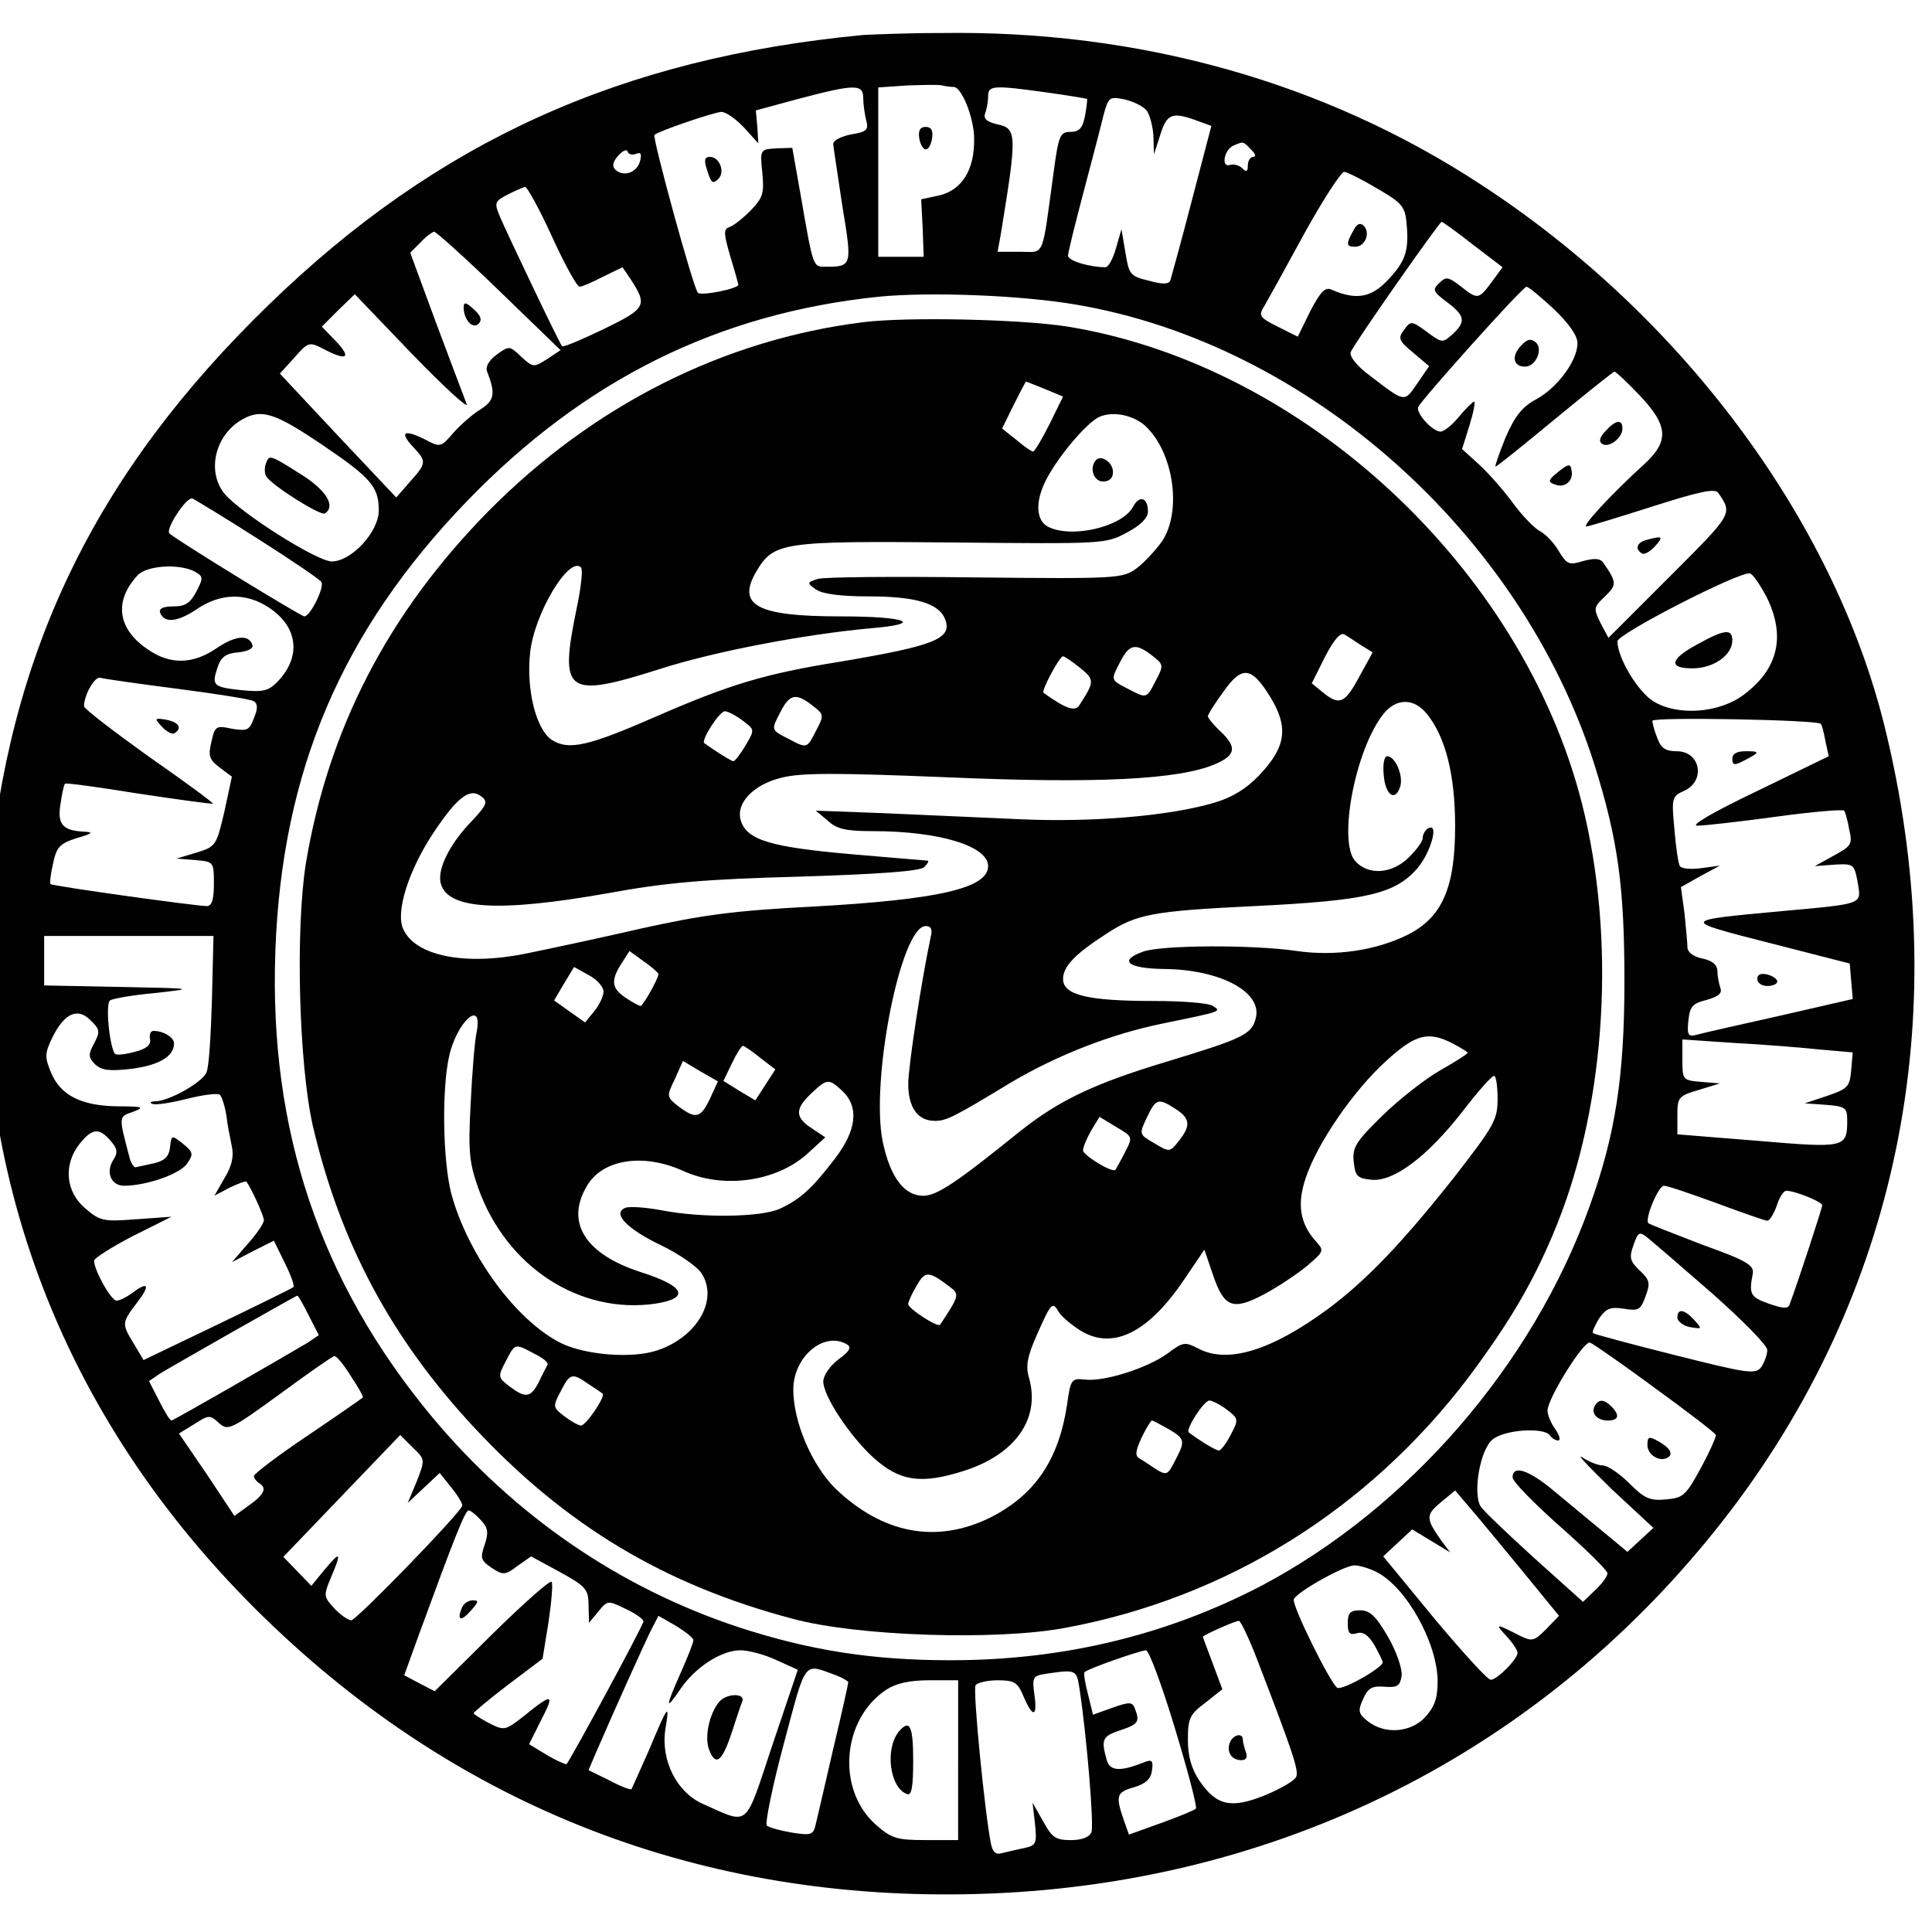 <?xml version="1.0" encoding="utf-8"?>
<!-- Generator: Adobe Illustrator 25.0.1, SVG Export Plug-In . SVG Version: 6.00 Build 0)  -->
<svg version="1.1" id="Layer_1" xmlns="http://www.w3.org/2000/svg" xmlns:xlink="http://www.w3.org/1999/xlink" x="0px" y="0px"
	 viewBox="0 0 100 100" style="enable-background:new 0 0 100 100;" xml:space="preserve">
<style type="text/css">
	.st0{fill:#010101;}
</style>
<g transform="translate(0,383) scale(0.1,-0.1)">
	<path class="st0" d="M446.81,3811.89c-125.13-11.89-220.26-54.81-307.39-139.35c-90.48-87.64-135.47-180.97-145.55-301.7
		c-12.15-147.1,39.04-279.72,148.14-383.14c101.6-96.43,227.76-143.48,370.73-137.79c155.12,6.2,292.13,77.56,384.69,200.36
		c86.61,115.3,114.27,258.01,77.82,404.59c-26.63,106.77-105.22,212.25-208.89,279.72c-80.92,53-176.83,79.88-279.21,78.33
		C469.82,3812.93,451.72,3812.15,446.81,3811.89z M493.61,3785c4.14,0,10.6-16.03,10.6-26.89c0.26-15.77-6.2-26.37-17.84-29.21
		l-9.57-2.07l0.78-14.99l0.52-14.74h-11.63h-11.89v43.95v43.69l14.99,1.03c8.01,0.26,16.29,0.52,18.1,0
		C489.73,3785.26,492.31,3785,493.61,3785z M446.81,3779.32c0-3.36,0.78-8.53,1.55-11.63c1.29-4.91,0.26-5.95-7.76-7.24
		c-5.17-1.03-9.31-3.1-9.31-4.91c0-1.55,2.33-15.77,4.65-31.8c5.17-31.28,5.17-31.8-8.53-31.8c-6.72,0-6.46-0.52-12.93,36.71
		l-4.39,24.82l-8.27-0.26c-8.27-0.52-8.53-0.52-7.24-12.67c1.03-10.86,0.26-12.93-6.2-19.65c-4.14-4.14-9.05-8.01-11.12-8.53
		c-2.84-1.03-2.59-3.62,0.78-15.25c2.33-7.5,4.14-14.22,4.14-14.48c0-2.07-19.39-5.95-20.94-4.14
		c-2.33,2.07-23.78,80.66-22.49,81.69c2.33,2.07,31.28,11.89,34.64,11.89c2.33,0,7.5-3.62,11.63-8.01l7.5-8.27l-0.52,8.53
		l-0.78,8.53l21.97,5.95C442.42,3786.56,446.81,3786.56,446.81,3779.32z M541.69,3782.16c11.12-1.55,20.42-3.1,20.94-3.36
		c0.26-0.52-0.26-4.39-1.03-8.79c-1.29-6.46-3.1-8.27-7.5-8.27c-5.43,0-6.2-1.81-8.79-21.2c-6.2-45.24-4.39-40.85-17.32-40.85
		h-11.63l1.55,8.53c8.53,51.96,8.53,55.32-1.55,57.39c-5.43,1.29-7.5,2.84-6.46,5.69c0.78,2.07,1.55,5.95,1.55,8.79
		C511.44,3785.78,513.77,3786.04,541.69,3782.16z M593.66,3772.6c1.55-2.33,3.1-8.27,3.36-13.18l0.26-9.31l3.36,10.34
		c3.36,10.86,6.2,11.89,19.91,6.72l6.46-2.33l-10.08-38.52c-5.43-20.94-10.6-39.55-11.12-41.36c-0.78-2.07-3.62-2.33-11.12-0.26
		c-9.82,2.33-10.34,3.36-12.15,14.48l-2.07,12.15l-2.84-9.82c-1.55-5.43-3.88-9.82-5.43-9.82c-8.27,0-19.39,3.36-19.39,5.95
		c0,1.55,3.62,16.29,8.01,32.83c4.39,16.55,9.05,34.38,10.34,39.81c2.59,9.57,3.1,9.82,10.86,8.27
		C586.68,3777.51,591.85,3774.92,593.66,3772.6z M647.43,3752.69c2.33-2.07,2.84-3.88,1.29-3.88s-2.84-2.07-2.84-4.39
		c0-3.36-0.78-3.62-2.84-1.55c-1.55,1.55-4.39,2.33-6.2,1.81c-4.91-1.81-3.36,7.5,1.29,9.82
		C643.55,3756.83,643.29,3757.08,647.43,3752.69z M329.18,3750.36c2.59,1.03,3.1,0,2.07-3.88c-1.55-5.69-8.27-8.27-12.67-4.4
		c-1.81,1.81-1.55,3.88,1.29,7.24c2.33,2.59,4.39,3.62,4.91,2.33C325.31,3750.1,327.12,3749.59,329.18,3750.36z M713.09,3732.27
		c12.93-7.5,14.22-9.31,14.99-18.36c1.29-13.96-0.78-19.65-10.34-29.47c-8.27-8.53-16.03-9.82-28.44-4.4
		c-3.36,1.55-5.69-0.78-11.12-11.12l-6.46-13.18l-10.34,5.17c-9.82,4.91-10.08,5.69-6.72,11.12c1.81,3.1,11.12,19.91,20.68,37.49
		c9.57,17.32,18.87,31.54,20.42,31.54C697.58,3740.8,705.34,3736.92,713.09,3732.27z M285.75,3707.45
		c6.46-14.22,12.93-25.85,14.22-25.85c1.29,0,6.72,2.33,12.15,5.17l10.08,4.91l3.88-5.69c9.31-14.22,8.53-15.51-13.7-26.37
		c-11.38-5.43-20.94-9.57-21.46-8.79c-1.29,1.29-26.89,55.07-31.8,66.18c-3.36,8.01-3.36,8.53,3.36,12.15
		c4.14,2.07,8.27,3.88,9.31,4.14C272.83,3733.3,279.29,3721.67,285.75,3707.45z M762.47,3703.31l15.25-11.63l-5.69-7.76
		c-6.72-9.05-7.24-9.05-16.03-2.07c-6.46,4.91-7.5,5.17-11.12,1.55c-3.62-3.36-3.1-4.39,4.14-9.82c9.31-6.98,9.82-10.08,2.84-16.55
		c-5.17-4.65-5.43-4.65-13.44,1.29c-7.76,5.69-8.27,5.69-11.63,1.03c-3.36-4.4-2.84-5.69,4.65-11.89l8.27-6.98l-6.2-9.05
		c-6.72-9.82-6.2-9.82-23.78,3.62c-7.5,5.43-11.38,10.6-10.6,12.67c1.29,3.88,45.76,67.22,47.05,67.48
		C746.7,3715.2,753.94,3710.03,762.47,3703.31z M258.35,3679.53l31.8-30.76l-6.98-4.65c-6.98-4.39-7.24-4.39-13.44,1.29
		c-5.95,5.69-6.2,5.69-12.67,1.03c-4.14-3.1-5.95-6.46-4.91-8.79c4.39-11.38,3.88-14.99-3.62-19.65
		c-3.88-2.33-10.34-8.01-13.96-12.15c-6.46-7.5-6.72-7.5-14.99-3.1c-10.6,5.17-12.93,3.62-5.69-4.14c6.98-7.5,6.98-8.27-1.81-18.1
		l-6.98-8.01l-30.25,32.06l-29.99,32.06l7.5,8.27c7.24,8.27,7.76,8.27,15.25,4.4c11.89-6.2,14.48-4.65,6.46,3.88l-7.5,7.76
		l8.53,8.53l8.53,8.27l29.73-31.02c16.55-17.06,29.21-28.7,28.18-25.85c-1.03,2.84-8.27,21.72-15.77,41.88l-13.44,36.45l5.43,5.43
		c2.84,3.1,6.2,5.43,6.98,5.43C225.77,3710.03,241.03,3696.33,258.35,3679.53z M804.35,3669.96c7.76-7.5,12.15-13.7,12.15-17.58
		c0-9.05-10.34-23.01-21.2-28.95c-7.24-3.88-11.12-8.53-16.03-19.91c-3.36-8.27-5.69-14.99-5.17-14.99
		c0.78,0,14.48,11.12,30.76,24.56s30.25,24.56,30.76,24.56c0.78,0,6.46-5.43,12.93-12.15c14.99-15.77,15.51-23.78,2.59-35.68
		c-17.58-16.03-32.57-32.32-29.99-32.32c1.03,0,16.29,4.65,34.13,10.34c24.3,7.76,32.57,9.57,34.13,6.98
		c7.5-10.86,7.5-10.6-25.08-43.17l-31.8-31.8l-4.14,7.76c-3.62,7.5-3.62,8.01,2.33,13.7c6.2,5.95,6.2,7.24-0.78,17.32
		c-1.55,2.33-4.39,2.59-10.34,1.03c-7.5-2.33-8.53-1.81-12.67,4.91c-2.33,4.14-6.72,8.79-9.57,10.34
		c-3.1,1.55-9.57,8.27-14.48,14.99s-12.93,15.77-17.58,19.91l-8.53,7.76l3.88,12.41c2.07,6.72,3.1,12.15,2.33,12.15
		c-0.52,0-4.14-3.36-7.76-7.76c-3.36-4.14-7.76-7.76-9.57-7.76c-4.14,0-12.67,9.31-11.63,12.67c1.55,3.62,54.03,62.3,56.1,62.3
		C791.17,3681.59,797.37,3676.42,804.35,3669.96z M557.2,3672.29c119.96-20.42,230.09-118.4,268.09-238.1
		c12.15-38.78,15.51-63.08,15.51-111.94c0-49.38-4.65-79.63-18.1-116.85c-29.47-81.95-93.59-155.89-169.85-196.22
		c-49.12-25.59-102.63-38.52-160.8-38.52c-40.85,0-73.16,5.17-109.61,17.06c-61.79,20.42-116.08,57.65-158.99,109.1
		c-57.91,69.8-84.28,148.39-80.92,240.95c3.36,93.07,34.38,165.71,99.27,232.93c60.75,62.82,130.04,97.21,213.28,105.74
		C481.46,3679.01,528.77,3677.2,557.2,3672.29z M167.35,3599.38c24.82-16.8,28.7-21.46,28.7-33.61c0-11.12-14.22-26.37-24.3-26.37
		c-7.76,0-48.09,25.59-55.84,35.42c-9.05,11.63-4.39,30.51,9.82,38.26C135.55,3618.51,142.53,3616.19,167.35,3599.38z M134,3550.78
		c17.06-10.86,31.54-20.68,32.32-21.97c1.81-2.59-5.69-17.84-8.79-17.84c-1.81,0-66.7,39.81-69.8,42.92
		c-2.33,2.07,8.79,19.13,11.89,18.1C101.16,3571.2,116.68,3561.9,134,3550.78z M100.65,3534.23c4.65-2.59,4.65-3.36,1.03-10.34
		c-3.1-5.95-5.69-7.76-11.89-7.76c-5.17,0-7.5-1.03-6.98-3.1c2.07-5.69,8.79-5.17,18.87,1.55c12.41,8.53,25.85,8.79,37.74,0.78
		c14.74-9.82,16.55-25.08,4.65-37.74c-4.91-5.17-7.5-5.95-18.36-4.91c-15.25,1.55-16.29,2.33-13.18,11.63
		c1.81,5.69,4.39,7.5,10.86,8.01c4.91,0.52,8.01,2.07,7.24,3.88c-1.81,5.43-8.79,4.91-18.61-1.81c-12.15-8.27-23.78-8.53-35.16-0.78
		c-16.03,10.6-18.1,25.08-5.69,38.52C75.83,3537.34,92.63,3538.37,100.65,3534.23z M914.23,3521.31
		c10.08-20.17,6.46-37.23-11.38-50.67c-12.67-9.82-34.64-11.38-47.05-3.62c-8.01,4.91-18.61,22.49-18.61,31.02
		c0,3.88,63.08,36.19,68.51,35.16C907.25,3532.94,910.87,3527.51,914.23,3521.31z M91.86,3473.48c20.17-2.59,38-5.43,39.55-6.46
		c2.07-1.29,2.07-3.88,0-8.79c-2.33-6.2-3.36-6.72-11.38-5.43c-8.27,1.81-8.79,1.29-10.6-6.72c-1.81-7.5-1.03-9.31,4.39-13.44
		l6.2-4.65l-3.88-18.1c-4.14-17.58-4.39-18.1-14.48-21.2l-10.34-3.1l9.82-0.78c9.57-0.78,9.57-1.03,9.57-12.41
		c0-7.76-1.03-11.38-3.62-11.38c-5.69,0-79.88,10.34-80.92,11.38c-0.52,0.26,0,5.17,1.29,10.6c1.81,8.53,3.36,10.34,12.15,13.18
		c8.27,2.33,9.05,3.1,3.88,3.36c-11.12,0.52-13.96,3.88-12.15,14.48c0.78,5.43,1.81,10.08,2.33,10.34
		c0.52,0.52,17.58-1.81,38.26-5.17c20.68-3.1,37.74-5.43,38.26-5.17c0.52,0.26-14.48,11.38-33.09,24.3
		c-18.36,13.18-33.61,24.82-33.61,26.11c0,5.95,5.69,15.77,8.53,14.74C53.6,3478.65,71.69,3476.07,91.86,3473.48z M942.41,3455.38
		c0.52-0.26,1.55-4.14,2.33-8.53l1.81-8.27l-37.23-18.1c-22.75-10.86-34.64-17.84-30.76-17.84c3.62,0,21.97,2.07,40.85,4.65
		c18.87,2.59,34.64,3.88,35.16,3.1c0.52-0.78,1.81-5.17,2.59-9.82c1.81-7.5,1.03-8.53-8.01-13.44l-9.82-5.43l10.34,0.78
		c9.82,0.52,10.08,0.26,11.89-9.31c1.81-11.38,3.62-10.86-39.04-14.74c-53-4.91-53-4.65-6.46-16.55l41.36-10.6l0.78-9.31l0.78-9.05
		l-38.26-8.79c-20.94-4.65-40.33-9.05-42.92-9.82c-4.14-1.03-4.65,0.26-3.88,7.5s2.07,8.79,9.31,10.6c6.2,1.81,8.27,3.36,7.24,6.2
		c-0.78,2.33-1.55,6.2-1.55,8.79c0,3.1-2.59,5.43-7.76,6.46c-4.91,1.03-7.76,3.36-7.76,5.95c0,2.33-0.78,10.34-1.55,17.84
		l-1.81,13.18l10.08,5.69l10.08,5.43l-9.57-1.29c-5.43-0.78-10.34-0.26-11.12,1.03c-0.78,1.03-2.07,9.57-2.84,19.13
		c-1.55,16.29-1.29,17.06,5.17,19.91c11.12,5.17,8.27,20.42-3.88,20.42c-5.69,0-8.27,1.55-10.08,6.72
		c-1.55,3.62-2.59,7.76-2.59,9.05C855.28,3459,939.82,3457.45,942.41,3455.38z M109.7,3312.68c-0.52-18.36-1.55-35.16-2.84-37.74
		c-2.07-5.17-19.13-14.74-26.37-14.99c-2.59,0-3.36-0.78-1.55-1.29c1.55-0.78,9.57,0.52,17.84,2.59c8.27,2.07,16.03,3.1,17.06,2.07
		c1.03-1.03,2.59-5.95,3.36-10.86c0.52-4.91,2.07-12.15,2.84-16.03c1.03-4.91,0-10.08-3.88-16.29l-5.17-9.05l7.76,4.14
		c4.39,2.07,8.27,3.62,8.79,3.1c2.07-2.33,9.05-17.58,9.05-19.91c0-1.55-3.62-6.98-8.27-12.15l-8.27-9.57l10.86,5.69l10.86,5.43
		l5.69-11.63c3.1-6.2,5.17-11.89,4.39-12.41c-0.52-0.52-18.36-9.31-39.3-19.39l-38.26-18.36l-4.91,8.27
		c-6.46,10.6-6.46,10.86,1.55,21.46c6.98,9.05,5.95,11.38-2.59,4.91c-2.84-2.07-6.46-3.88-8.01-3.88
		c-2.84,0-11.63,15.77-11.63,20.68c0,1.29,9.05,6.98,19.91,12.67l20.17,10.08l-18.1-1.29c-17.06-1.29-18.87-1.03-26.63,5.69
		c-10.08,8.53-11.38,22.49-2.84,33.35c6.46,8.01,10.08,8.53,16.03,1.55c3.62-4.14,3.88-6.2,1.29-10.08
		c-3.88-6.2-1.03-13.18,5.69-13.18c11.38,0,28.7,5.95,32.57,11.38c3.36,4.91,3.36,5.95-2.07,10.34c-5.95,4.65-5.95,4.65-6.72-1.81
		c-0.52-4.91-2.84-6.98-8.27-8.27c-4.39-1.03-8.53-1.81-9.57-2.07c-0.78-0.26-2.59,2.33-3.36,5.95
		c-5.43,20.68-5.43,20.17,2.07,22.75c6.2,2.33,5.17,2.84-8.01,2.84c-18.87,0.26-29.47,5.69-34.38,17.32
		c-3.36,8.01-3.36,10.08,0.52,18.1c6.2,12.67,13.18,16.03,19.91,9.05c4.91-4.65,4.91-5.95,1.81-11.89c-3.1-5.69-3.1-7.24,0.52-10.86
		c3.36-3.1,7.24-3.62,18.61-2.33c14.48,1.81,22.23,6.46,22.23,13.18c0,3.1-5.43,6.46-10.6,6.46c-1.55,0-2.33-1.81-1.81-4.39
		c0.52-2.84-1.81-4.91-8.01-6.46c-4.65-1.29-9.31-1.81-10.08-1.03c-2.84,3.1-5.17,26.11-2.59,27.66c1.55,1.03,12.15,2.84,23.78,3.88
		c20.42,2.33,20.17,2.33-18.36,3.1l-39.55,0.78v12.67v12.93h43.69h43.95L109.7,3312.68z M941.37,3286.83l17.58-1.55l-0.78-9.31
		c-0.78-8.53-1.81-9.57-12.41-13.18l-11.63-3.88l11.12-0.78c9.82-0.78,10.86-1.55,10.86-7.76c0-14.48-0.78-14.74-46.28-10.86
		l-41.62,3.36v9.82c0,9.31,0.52,10.08,11.12,13.18l10.86,3.36l-9.57,0.78c-9.57,0.78-9.82,1.03-9.82,11.38v10.6l26.63-1.81
		C911.9,3289.41,931.81,3287.86,941.37,3286.83z M888.63,3207.2c13.18-4.91,25.08-9.05,26.11-9.05c1.29,0,3.36,3.62,4.91,7.76
		c1.29,4.4,3.62,7.76,4.91,7.76c4.39,0,18.61-5.69,18.61-7.5c0-1.55-12.67-40.07-16.8-51.19c-0.78-2.59-3.36-2.33-10.86,0.26
		c-9.57,3.36-10.34,4.91-8.27,15.51c0.78,4.39-3.1,6.72-26.11,14.99c-14.74,5.69-27.4,10.6-27.92,11.12
		c-2.07,2.07,5.17,19.39,8.01,19.39C863.04,3216.25,875.19,3212.11,888.63,3207.2z M885.79,3160.92
		c15.77-13.96,28.95-27.15,28.95-29.73c0-2.33-1.55-6.46-3.1-8.79c-3.1-3.88-6.72-3.36-44.72,6.2
		c-22.75,5.69-41.88,10.86-42.4,11.38c-0.52,0.78,1.03,3.88,3.1,7.5c3.62,5.17,5.69,6.2,12.67,5.17c7.76-1.29,8.79-0.78,11.38,6.2
		c2.59,6.98,2.33,8.53-2.84,13.44c-5.17,4.91-5.69,6.72-3.36,13.18c2.33,6.72,3.1,7.24,6.98,4.14
		C854.77,3187.81,869.76,3174.88,885.79,3160.92z M159.85,3149.03l5.17-10.08l-5.69-3.88c-12.15-7.24-69.54-40.33-70.58-40.33
		c-0.78,0-3.62,4.65-6.46,10.34l-5.17,10.08l5.69,3.88c7.24,4.39,70.32,40.33,71.09,40.33
		C154.42,3159.37,157.01,3154.72,159.85,3149.03z M856.58,3111.55c17.06-12.41,31.28-23.27,31.54-24.3
		c0.26-0.78-3.1-8.53-7.76-17.06c-7.76-14.22-9.05-15.51-18.1-16.29c-8.27-0.78-11.12,0.52-18.87,8.27
		c-5.17,5.17-11.38,9.31-13.7,9.31s-7.24,1.81-10.6,4.14c-3.62,2.33,3.36-4.91,14.99-16.29l21.72-20.17l-6.72-6.2l-6.72-6.2
		l-12.15,10.08c-6.98,5.69-18.36,15.25-25.59,21.2c-13.18,11.12-21.72,13.96-21.72,7.24c0-2.07,11.12-13.44,24.56-25.34
		c13.44-11.89,24.56-22.75,24.56-24.3c0-1.55-2.84-5.43-6.46-8.79l-6.2-5.95l-25.34,22.75c-13.96,12.67-26.37,24.56-27.66,26.63
		c-4.14,6.98-0.26,29.47,6.2,34.64c6.2,5.17,26.89,6.46,29.73,2.07c0.78-1.29,2.84-2.59,4.14-2.59c1.55,0,0.78,2.59-1.29,5.69
		c-2.33,3.1-4.14,7.5-4.14,9.82c0,6.2,18.87,36.45,21.97,35.16C824.52,3134.55,839.77,3123.95,856.58,3111.55z M181.57,3117.75
		c3.88-5.69,6.72-10.86,6.2-11.12c-0.52-0.52-13.18-9.31-28.44-19.65c-15.51-10.34-27.92-19.91-27.92-20.94
		c0-1.03,1.29-2.84,2.59-3.62c4.39-2.59,2.84-5.95-5.17-11.63l-7.5-5.43l-14.22,21.46l-14.48,21.2l8.01,4.91
		c7.24,4.65,8.01,4.91,12.67,0.52c4.65-4.14,5.95-3.62,31.54,14.99c14.74,10.86,27.4,19.65,28.18,19.65
		C174.07,3128.35,177.95,3123.7,181.57,3117.75z M215.69,3063.2l-4.65-11.12l8.27,7.76l8.27,7.76l6.2-7.76
		c3.36-4.14,5.95-8.53,5.43-9.31c-1.55-4.4-54.81-59.2-57.39-59.2c-1.55,0-5.69,2.84-8.79,6.2c-5.43,5.95-5.69,6.46-1.81,15.77
		c5.69,13.44,5.17,14.22-3.1,4.4l-6.98-8.53l-7.24,7.5l-7.24,7.5l30.25,31.54l30.25,31.54l6.46-6.46
		C220.09,3074.58,220.09,3074.58,215.69,3063.2z M787.29,3017.7l19.65-24.04l-6.72-6.98c-6.2-6.2-7.24-6.46-13.96-3.1
		c-12.15,6.2-12.67,6.2-6.46-0.52c3.1-3.36,5.69-7.24,5.69-8.53c0-3.36-10.86-14.22-13.96-13.96c-1.55,0-14.74,14.48-29.21,31.8
		l-26.37,32.06l7.5,6.98l7.5,6.98l9.82-5.95l9.82-5.95l-4.65,6.2c-8.01,11.38-8.01,13.18-0.26,19.65l7.5,6.2l7.24-8.53
		C764.28,3045.62,776.43,3030.89,787.29,3017.7z M249.04,3043.04c3.62-3.88,3.88-6.46,1.81-12.67c-2.33-6.72-2.07-8.01,3.62-11.89
		c5.95-3.88,6.98-3.88,13.44,1.03l6.98,4.91l14.74-8.01c13.7-7.5,14.99-9.05,14.99-17.32l0.26-9.05l4.91,5.95
		c4.65,5.69,4.91,5.69,13.96,1.29c5.17-2.33,9.31-5.43,9.31-6.46c0-2.07-37.74-71.61-39.81-73.94c-0.52-0.26-5.17,1.81-10.08,4.65
		l-9.31,5.69l6.46,12.93c6.98,13.44,5.69,13.7-9.57,1.29c-9.31-7.24-9.82-7.24-17.58-3.36c-4.39,2.33-8.01,4.65-8.01,5.17
		s8.01,7.24,17.84,14.74l17.84,13.44l3.1,19.13c1.55,10.6,2.33,19.91,1.55,20.68c-0.78,1.03-14.74-11.38-31.02-27.4L225,2954.62
		l-8.01,4.14l-7.76,4.14l7.76,21.46c18.36,50.15,23.78,63.86,25.59,63.86C243.61,3048.21,246.46,3045.88,249.04,3043.04z
		 M712.84,3016.15c15.25-8.01,31.02-36.45,31.28-56.1c0-9.05-1.55-13.44-6.46-18.87c-7.5-8.01-20.94-9.05-29.73-2.07
		c-4.91,3.88-5.17,5.43-2.33,11.63c2.59,5.69,4.65,6.72,11.12,6.2c6.72-0.52,8.01,0.52,8.79,5.95c0.26,3.62-2.84,12.67-7.24,20.17
		c-6.2,10.6-9.31,13.44-14.22,13.44c-5.17,0-6.46-1.29-6.46-6.72c0-5.17,1.03-6.2,4.65-5.17c3.1,1.03,5.95-0.78,9.05-5.95
		c2.33-4.14,4.39-8.27,4.39-9.05c0-2.84-20.94-14.74-23.53-13.18c-3.62,2.33-23.53,42.66-22.49,45.76
		c1.29,3.62,25.59,17.32,31.28,17.58C703.53,3019.77,708.96,3018.22,712.84,3016.15z M358.91,2980.99c0-1.03-2.84-8.53-6.46-16.55
		c-8.01-18.1-8.27-20.42-0.52-9.05c7.76,11.63,21.46,20.42,31.28,20.42c4.39,0,12.93-2.33,18.87-5.17l10.86-4.91l-13.18-39.04
		c-14.48-43.43-11.63-41.11-35.16-30.76c-14.22,5.95-22.75,22.75-20.17,39.3c2.33,13.7,1.29,12.41-8.53-11.12
		c-4.65-10.6-8.79-19.65-9.05-20.17c-0.52-0.52-5.95,1.55-11.63,4.65l-10.6,5.17l3.62,8.53c8.79,20.42,25.34,57.13,28.7,63.86
		l3.88,7.5l9.05-5.17C354.78,2985.38,358.91,2982.28,358.91,2980.99z M651.05,2970.13c18.1-47.05,21.2-56.36,19.91-59.72
		c-0.78-2.07-8.01-6.2-16.03-9.57c-17.84-7.24-25.34-5.43-34.13,7.5c-4.14,6.2-5.95,12.67-5.95,21.2c0,11.12,1.03,13.18,9.05,19.13
		l8.79,6.98l-4.91,13.18c-2.84,7.5-5.17,13.7-5.17,13.96c0,0.78,16.03,8.01,18.61,8.27C642,2991.33,646.65,2981.77,651.05,2970.13z
		 M608.13,2935.49c6.72-22.23,11.63-40.85,10.86-41.62c-0.52-0.78-8.79-4.14-18.1-7.5l-16.55-5.95l-2.84,8.01
		c-4.14,12.15-3.62,13.96,5.69,16.55c5.95,1.81,8.53,4.4,9.05,8.53c0.78,5.17,0,5.95-3.88,4.4c-12.93-5.17-18.1-4.65-19.65,1.55
		c-2.84,10.34-2.07,11.89,7.24,14.99s10.08,4.4,7.5,11.12c-1.29,3.62-2.84,3.62-11.63,0.52l-10.08-3.62l-2.59,10.6
		c-1.55,5.69-2.33,10.86-1.81,11.38c1.55,1.81,28.44,11.12,31.8,11.38C594.69,2975.82,601.41,2957.72,608.13,2935.49z
		 M433.37,2962.63c3.1-1.29,5.69-2.84,5.69-3.36c0-0.78-3.36-16.03-7.76-34.38c-4.14-18.1-8.27-35.68-9.05-39.04
		c-1.29-5.69-2.33-5.95-12.41-4.4c-5.95,1.03-11.63,2.59-12.93,3.62c-1.03,1.03,2.84,20.17,8.79,42.4
		C417.6,2971.94,415.53,2969.1,433.37,2962.63z M558.75,2955.91c3.88-25.59,7.5-70.58,6.2-74.2c-1.03-2.59-4.91-4.14-10.6-4.14
		c-8.01,0-9.82,1.29-14.48,9.82l-5.43,9.57l1.29-11.12c1.03-10.08,0.52-11.12-5.69-12.41c-3.88-0.78-9.05-2.07-11.38-2.59
		c-3.1-1.03-4.91,0.52-5.69,4.65c-3.1,14.74-9.57,79.88-8.01,82.21c0.78,1.29,5.95,2.59,11.38,2.59c8.53,0,10.34-1.03,13.18-7.76
		c4.91-11.63,7.5-11.63,5.95-0.26c-1.29,9.57-1.03,10.34,5.95,11.38C557.2,2966,557.2,2965.74,558.75,2955.91z M495.93,2918.94
		v-41.36h-16.8c-14.99,0-17.58,0.78-25.85,8.01c-20.42,18.1-17.58,54.55,5.43,69.8c5.17,3.36,12.15,4.91,22.49,4.91h14.74V2918.94z"
		/>
	<path class="st0" d="M475.77,3758.63c0.52-3.36,2.07-5.95,3.36-5.95c1.55,0,2.84,2.59,3.36,5.95c0.52,3.88-0.52,5.69-3.36,5.69
		S475.25,3762.51,475.77,3758.63z"/>
	<path class="st0" d="M365.64,3743.12c2.33-7.76,3.1-8.79,6.2-5.69c3.62,3.62,0.52,11.38-4.39,11.38
		C364.86,3748.81,364.34,3747.26,365.64,3743.12z"/>
	<path class="st0" d="M700.43,3710.55c-3.88-6.98-3.62-8.27,1.03-8.27c5.17,0,8.01,7.24,4.39,10.86
		C704.05,3714.94,702.24,3714.17,700.43,3710.55z"/>
	<path class="st0" d="M239.99,3670.99c0-6.46,4.65-11.63,7.76-8.53c1.81,1.81,1.29,4.14-2.59,7.5
		C241.28,3673.58,239.99,3673.84,239.99,3670.99z"/>
	<path class="st0" d="M787.03,3650.83c-4.91-5.43-3.62-10.6,2.33-10.6c5.69,0,9.57,9.31,5.43,12.67
		C792.2,3654.97,790.39,3654.45,787.03,3650.83z"/>
	<path class="st0" d="M830.98,3606.88c-3.1-3.36-3.62-5.43-1.55-6.72c3.36-2.07,10.34,3.1,10.34,8.01
		C839.77,3613.34,836.15,3612.57,830.98,3606.88z"/>
	<path class="st0" d="M806.42,3585.68c-5.17-4.14-5.43-5.17-1.55-6.46c5.17-2.07,9.82,2.07,8.53,7.5
		C812.89,3590.08,811.85,3590.08,806.42,3585.68z"/>
	<path class="st0" d="M852.18,3550.52c-4.91-1.29-6.2-4.65-2.33-6.98c1.03-0.78,4.14,0.78,6.72,3.62
		C861.23,3552.33,860.71,3552.85,852.18,3550.52z"/>
	<path class="st0" d="M446.81,3663.24c-72.39-9.05-139.6-42.92-193.89-97.72c-51.96-52.74-82.99-112.72-94.62-182.52
		c-5.43-34.38-3.62-103.67,3.62-135.73c14.22-60.75,40.59-110.13,83.76-156.41c47.31-50.67,98.24-81.18,164.68-98.76
		c33.61-9.05,105.48-11.38,141.16-4.65c83.5,15.51,156.93,61.27,208.89,130.04c21.97,29.47,34.38,50.93,45.76,79.37
		c25.34,63.6,30.25,147.62,12.67,217.16c-31.02,122.02-144,226.99-266.02,246.89C528.77,3664.79,469.56,3666.08,446.81,3663.24z
		 M540.92,3628.6l9.31-3.88l-6.98-14.22c-3.88-7.76-7.76-14.22-8.53-14.22s-4.65,2.59-8.53,5.95l-7.5,5.95l5.95,12.15
		c3.36,6.72,6.2,12.15,6.46,12.15C531.35,3632.47,535.75,3630.66,540.92,3628.6z M592.62,3609.72
		c14.74-13.44,19.39-44.21,8.79-59.98c-3.36-4.65-9.31-11.12-13.18-13.96c-7.24-5.17-9.57-5.43-83.25-4.65
		c-41.62,0.52-78.33,0.26-81.69-0.78c-5.69-1.81-5.69-2.07-1.03-5.43c3.36-2.33,12.41-3.62,27.66-3.62
		c24.04,0,36.19-3.62,39.3-11.89c3.88-10.08-5.69-13.7-54.81-21.97c-38.52-6.2-56.62-11.63-95.14-28.44
		c-34.9-15.25-44.98-17.58-53.77-11.89c-8.01,5.43-13.18,25.85-11.12,44.98c2.07,20.17,20.17,50.41,26.37,44.21
		c1.03-1.03,0-10.6-2.33-21.46c-9.05-43.95-5.43-46.53,43.43-31.02c28.18,9.05,74.71,17.84,108.32,20.94
		c28.7,2.33,19.65,6.2-14.99,6.2c-43.43,0-54.03,5.69-43.69,23.27c9.05,15.25,13.44,15.77,101.34,14.99
		c78.33-0.78,79.63-0.78,90.48,5.17c6.98,3.62,10.86,7.5,10.86,10.86c0,7.24-4.39,8.79-7.76,2.33
		c-5.69-10.34-32.06-16.55-44.21-10.08c-5.95,3.36-6.46,12.93-0.78,24.04c6.2,12.15,21.46,30.25,27.92,32.83
		C576.33,3617.22,586.42,3615.15,592.62,3609.72z M704.56,3495.97l5.95-3.62l-6.98-12.67c-7.5-13.96-10.34-14.99-18.87-8.01
		l-5.69,4.65l6.72,13.44c4.65,9.05,8.01,12.93,10.08,11.89C697.58,3500.63,701.46,3498.04,704.56,3495.97z M596.5,3490.54
		c5.69-4.39,5.95-4.91,1.81-12.67c-4.91-9.57-4.65-9.57-14.48-4.4c-9.05,4.65-9.05,4.4-3.88,14.22
		C584.61,3496.75,587.97,3497.27,596.5,3490.54z M559.01,3484.34c7.76-6.2,7.5-7.24-0.52-19.65c-2.33-3.1-7.24-1.29-18.36,6.72
		c-1.29,1.03,8.27,18.87,10.08,18.87C551,3490.29,554.88,3487.7,559.01,3484.34z M655.44,3472.45
		c11.89-17.84,11.12-28.18-3.88-43.95c-6.46-6.72-13.96-11.38-23.01-13.96c-23.27-6.98-64.11-10.34-101.6-8.53
		c-19.13,0.78-50.67,2.33-69.8,3.1l-34.9,1.29l6.2-5.17c4.65-4.39,9.57-5.43,23.27-5.43c34.64,0,59.72-7.76,59.72-18.1
		c0-11.38-25.34-17.32-90.48-20.94c-41.11-2.07-57.65-4.4-89.19-11.38c-21.2-4.91-48.09-10.6-59.46-12.93
		c-31.54-6.46-57.39-1.29-63.6,12.67c-4.14,8.79,2.84,30.76,16.03,50.41c12.15,18.1,18.61,23.01,24.56,18.1
		c3.36-2.59,2.59-4.39-4.91-12.41c-11.63-11.89-18.1-25.08-16.29-32.32c3.36-13.7,29.99-15.25,86.86-5.17
		c29.73,5.43,50.15,7.24,99.02,8.53c41.62,1.29,62.3,2.84,64.37,4.91c1.81,1.81,2.59,3.1,1.81,3.36c-0.52,0-18.36,1.55-39.81,3.36
		c-41.11,3.62-53.77,7.24-56.88,17.32c-2.84,8.79,6.2,18.61,20.94,22.23c10.08,2.59,27.92,2.59,85.31,0.26
		c77.56-3.36,120.21-1.29,139.09,6.72c10.86,4.65,11.63,8.79,2.84,17.06c-3.62,3.36-6.46,6.98-6.46,7.76
		c0,1.03,3.62,6.72,8.01,12.67C642.26,3484.86,647.17,3484.86,655.44,3472.45z M420.7,3464.69c5.69-4.4,5.95-4.91,1.81-12.67
		c-4.91-9.57-4.65-9.57-14.48-4.4c-9.05,4.65-9.05,4.4-3.88,14.22C408.81,3470.9,412.17,3471.41,420.7,3464.69z M738.69,3460.3
		c9.57-11.89,14.48-31.54,14.48-57.91c0-32.06-6.72-47.31-24.82-56.36c-16.29-8.01-37.23-11.12-57.13-8.27
		c-22.75,3.36-69.54,3.1-79.37-0.26c-13.18-4.65-8.27-8.79,10.6-9.05c29.21-0.26,50.93-11.89,47.57-25.34
		c-2.07-8.53-6.46-10.6-46.53-22.75c-36.97-11.12-55.32-19.91-75.23-35.68c-33.61-27.15-43.43-33.61-50.41-33.61
		c-9.82,0-17.06,9.57-20.94,27.92c-6.46,31.54,9.31,111.68,22.23,111.68c2.84,0,3.62-1.81,2.59-5.69
		c-4.65-21.72-11.63-66.96-11.63-76.01c0-12.15,4.91-19.13,13.7-19.13c5.95,0,9.31,1.55,39.55,19.91
		c24.04,14.22,51.96,25.08,78.59,30.51c30.25,6.2,30.51,6.2,25.85,9.05c-2.07,1.55-16.03,2.59-31.02,2.59
		c-33.87,0-46.53,3.1-46.53,11.38c0,6.46,6.2,12.93,22.23,23.27c15.77,10.34,23.78,11.89,77.3,14.48
		c57.39,2.84,72.13,6.2,83.76,19.39c7.24,8.53,11.63,24.56,5.43,20.68c-1.29-0.78-2.59-3.1-2.59-4.91s-3.36-6.2-7.24-10.08
		c-8.79-8.53-20.94-9.31-27.66-1.81c-9.05,10.08,0,57.65,14.48,76.01C722.66,3468.83,731.97,3468.83,738.69,3460.3z M384.51,3456.94
		c6.2-4.65,6.2-4.65,1.29-12.93c-2.59-4.39-5.43-8.01-6.2-8.01c-1.03,0-9.31,5.17-14.99,9.31c-2.07,1.29,7.76,16.55,10.6,16.55
		C376.75,3461.85,381.15,3459.52,384.51,3456.94z M340.82,3325.86c0-2.33-8.01-16.55-9.31-16.55c-0.52,0-4.14,1.81-7.5,4.14
		c-7.5,4.91-8.01,9.05-2.33,17.84l4.14,6.46l7.5-5.43C337.46,3329.48,340.82,3326.38,340.82,3325.86z M312.38,3316.81
		c0-2.33-2.07-6.98-4.91-10.34l-4.65-5.69l-8.01,5.69l-8.01,5.69l5.17,8.79l5.17,8.53l7.5-4.14
		C309.02,3323.02,312.38,3319.14,312.38,3316.81z M246.71,3295.87c-1.03-4.65-2.33-21.2-3.1-36.97
		c-1.29-24.56-0.78-30.51,3.88-43.69c14.48-40.85,52.48-65.67,91.78-59.98c18.1,2.84,15.25,9.05-7.5,16.29
		c-28.95,9.31-39.3,25.85-27.92,44.72c8.01,13.7,28.95,17.06,49.64,7.76c20.68-9.57,48.34-5.69,64.37,8.79l9.31,8.53l-6.98,4.65
		c-8.79,5.69-8.79,10.08-0.26,18.1c8.27,7.76,9.05,7.76,16.03,1.29c8.79-8.27,7.5-20.42-3.88-35.16
		c-11.63-15.25-17.84-20.94-28.44-25.85c-9.82-4.4-40.07-4.91-61.27-0.78c-8.27,1.55-16.55,2.07-18.61,1.29
		c-7.24-2.84,1.03-11.12,18.36-19.39c9.05-4.39,18.61-10.86,20.94-14.48c9.05-13.7-2.33-33.35-23.27-40.07
		c-12.67-4.14-36.19-2.33-48.86,3.62c-23.53,11.38-48.86,46.02-57.39,77.82c-4.39,17.32-4.91,54.03-1.03,71.09
		C236.63,3301.56,250.07,3313.2,246.71,3295.87z M751.87,3289.93c4.39-2.33,7.76-4.39,7.76-4.91s-6.46-4.65-14.22-9.05
		c-7.76-4.4-21.2-14.99-29.73-23.27c-13.96-13.7-15.77-16.55-14.99-24.04c0.78-7.5,1.81-8.53,9.31-9.31
		c11.38-1.03,28.7,11.89,47.05,35.42c7.76,10.08,14.99,18.36,16.29,18.36c1.03,0,1.81-5.43,1.81-11.89
		c0-10.86-1.81-13.96-22.49-40.59c-26.37-33.35-45.24-53.26-65.41-68.25c-29.21-21.46-51.45-28.18-66.44-20.68
		c-7.5,3.88-8.27,3.88-16.55-2.33c-10.34-7.5-32.83-14.74-42.92-13.44c-6.72,0.78-7.24,0-9.05-13.18
		c-4.39-28.7-16.8-46.79-40.07-58.43c-27.66-13.44-55.32-8.27-79.88,15.25c-12.15,12.15-21.72,34.38-21.72,51.19
		c0,17.06,16.03,30.51,27.92,23.27c2.33-1.55,1.03-3.62-4.65-7.76c-4.39-3.36-7.76-8.27-7.76-11.38c0-7.5,13.7-28.18,25.85-39.3
		c13.7-12.41,24.82-13.96,46.79-6.98c26.89,8.53,39.81,27.15,33.87,48.09c-1.81,5.95-1.03,10.86,3.88,21.97
		c7.5,17.06,8.27,17.84,11.38,12.41c1.29-2.33,6.46-6.72,11.38-9.82c16.8-10.34,35.42-1.03,54.29,27.4l9.82,14.48l4.14-12.15
		c5.95-17.84,10.34-19.65,26.89-10.86c7.24,3.88,17.32,10.6,22.23,14.74c8.53,7.24,8.79,7.76,4.65,12.41
		c-8.53,9.31-10.08,19.39-5.43,33.09c5.95,17.84,24.56,44.98,41.36,60.24C732.74,3294.84,739.21,3296.39,751.87,3289.93z
		 M393.56,3282.43l7.76-5.95l-5.17-8.01l-5.17-8.01l-8.27,4.91l-8.27,5.17l4.39,9.05c2.33,4.91,4.91,9.05,5.69,9.05
		S389.42,3285.79,393.56,3282.43z M367.45,3261.23c-4.91-10.08-7.24-10.6-16.29-3.88c-6.2,4.91-6.2,5.17-1.81,14.22l4.14,9.31
		l9.05-5.43l9.05-5.17L367.45,3261.23z M608.39,3256.06c7.76-4.91,8.01-8.79,1.81-16.55c-4.65-5.95-4.91-5.95-12.67-1.29
		c-8.01,4.65-8.01,4.65-3.88,13.44C598.31,3261.49,599.6,3261.75,608.39,3256.06z M582.28,3233.57c-2.33-4.65-4.65-8.53-4.91-9.05
		c-1.55-1.81-16.8,7.5-16.8,10.08c0,1.55,1.81,5.95,4.14,10.08l4.39,7.24l8.53-5.17C586.42,3241.58,586.42,3241.58,582.28,3233.57z
		 M491.8,3163.77c4.91-3.62,4.65-4.65-5.17-19.39c-1.03-1.81-16.55,8.27-16.55,10.6c0,1.29,2.07,5.69,4.39,9.57
		C478.87,3172.3,480.68,3172.3,491.8,3163.77z M276.44,3129.38c4.39-2.07,7.5-4.65,6.98-5.69c-0.52-1.03-2.59-4.91-4.39-8.79
		c-4.39-8.53-6.98-8.79-15.51-2.33c-5.69,4.39-5.95,4.91-1.81,12.67C266.62,3134.81,266.36,3134.81,276.44,3129.38z M304.62,3113.61
		c3.62-2.33,6.98-4.65,7.24-4.91c1.81-1.29-8.53-16.55-11.12-16.55c-1.29,0-5.43,2.33-8.79,4.91c-5.69,4.4-5.95,4.91-1.81,12.67
		C295.06,3119.3,296.09,3119.56,304.62,3113.61z M635.28,3100.17c5.69-4.39,5.95-4.91,1.81-12.67c-2.33-4.65-5.17-8.27-6.2-8.27
		c-1.55,0-9.31,4.65-15.51,9.31c-2.07,1.29,7.76,16.55,10.6,16.55C627.52,3105.08,631.92,3102.76,635.28,3100.17z M604.77,3090.35
		c8.79-5.17,8.79-6.2,3.36-16.55c-3.62-7.24-4.39-7.5-9.57-4.39c-3.1,2.07-6.98,4.65-8.79,5.69c-2.33,1.29-2.07,3.88,1.03,10.6
		c2.33,4.91,4.91,9.05,5.43,9.05S600.64,3092.67,604.77,3090.35z"/>
	<path class="st0" d="M567.29,3591.89c-3.62-3.88-1.29-11.12,3.62-11.12c3.36,0,5.17,1.81,5.17,4.91
		C576.08,3590.59,570.13,3594.73,567.29,3591.89z"/>
	<path class="st0" d="M716.2,3429.01c0.78-10.6,5.95-14.22,8.53-6.2c1.81,5.69-2.59,15.77-6.72,15.77
		C716.46,3438.58,715.68,3434.44,716.2,3429.01z"/>
	<path class="st0" d="M137.62,3590.08c-0.78-2.07-0.78-5.17,0.26-6.72c2.84-4.65,27.92-20.42,30.25-19.13
		c5.69,3.62,1.03,11.63-11.38,19.65C139.17,3594.99,139.43,3594.73,137.62,3590.08z"/>
	<path class="st0" d="M878.55,3496.49c-14.48-7.76-15.25-12.67-1.81-12.41c10.6,0.26,19.91,6.98,19.91,14.48
		C896.65,3504.76,892.51,3504.25,878.55,3496.49z"/>
	<path class="st0" d="M83.84,3453.83c2.33-2.59,5.43-4.14,6.46-3.36c4.14,2.59,2.33,5.69-4.14,6.98
		C79.96,3458.49,79.71,3458.23,83.84,3453.83z"/>
	<path class="st0" d="M896.65,3437.29c0-3.36,1.03-3.62,5.95-1.03c8.53,4.39,8.53,4.91,1.03,4.91
		C898.97,3441.17,896.65,3439.87,896.65,3437.29z"/>
	<path class="st0" d="M909.57,3323.28c0-2.07,2.33-3.62,5.17-3.62c2.84,0,5.17,1.03,5.17,2.33c0,1.29-2.33,2.84-5.17,3.62
		C911.38,3326.38,909.57,3325.6,909.57,3323.28z"/>
	<path class="st0" d="M868.21,3148c0-1.81,2.84-4.14,6.46-4.91c6.46-1.03,6.46-1.03,2.33,3.62
		C871.83,3152.39,868.21,3152.91,868.21,3148z"/>
	<path class="st0" d="M825.55,3102.5c-2.33-3.88,1.03-7.76,6.72-7.76s6.2,2.84,1.81,7.24
		C830.21,3105.86,827.62,3105.86,825.55,3102.5z"/>
	<path class="st0" d="M852.7,3082.07c0-5.17,6.46-9.05,10.6-6.46c3.1,1.81,0.78,5.43-5.69,8.79
		C853.47,3086.73,852.7,3086.21,852.7,3082.07z"/>
	<path class="st0" d="M238.96,2997.54c-2.59-6.46-0.26-6.98,4.91-1.03c3.88,4.4,4.14,5.17,0.78,5.17
		C242.32,3001.67,239.73,2999.86,238.96,2997.54z"/>
	<path class="st0" d="M372.1,2948.93c-4.91-5.95-7.5-17.84-5.17-24.3c3.36-9.05,6.72-6.72,11.63,8.01
		c2.33,7.24,4.91,14.99,5.69,16.8C385.8,2953.84,375.72,2953.59,372.1,2948.93z"/>
	<path class="st0" d="M636.57,2927.99c-1.81-4.65,0.78-9.05,5.95-9.05c2.59,0,3.36,1.55,2.33,4.14c-0.78,2.33-1.55,5.17-1.55,6.46
		C643.29,2933.42,638.12,2932.13,636.57,2927.99z"/>
	<path class="st0" d="M465.17,2933.68c-7.24-9.05-4.65-29.21,4.39-32.32c2.33-0.78,3.1,3.88,3.1,17.32
		C472.67,2936.78,470.86,2940.4,465.17,2933.68z"/>
</g>
</svg>
